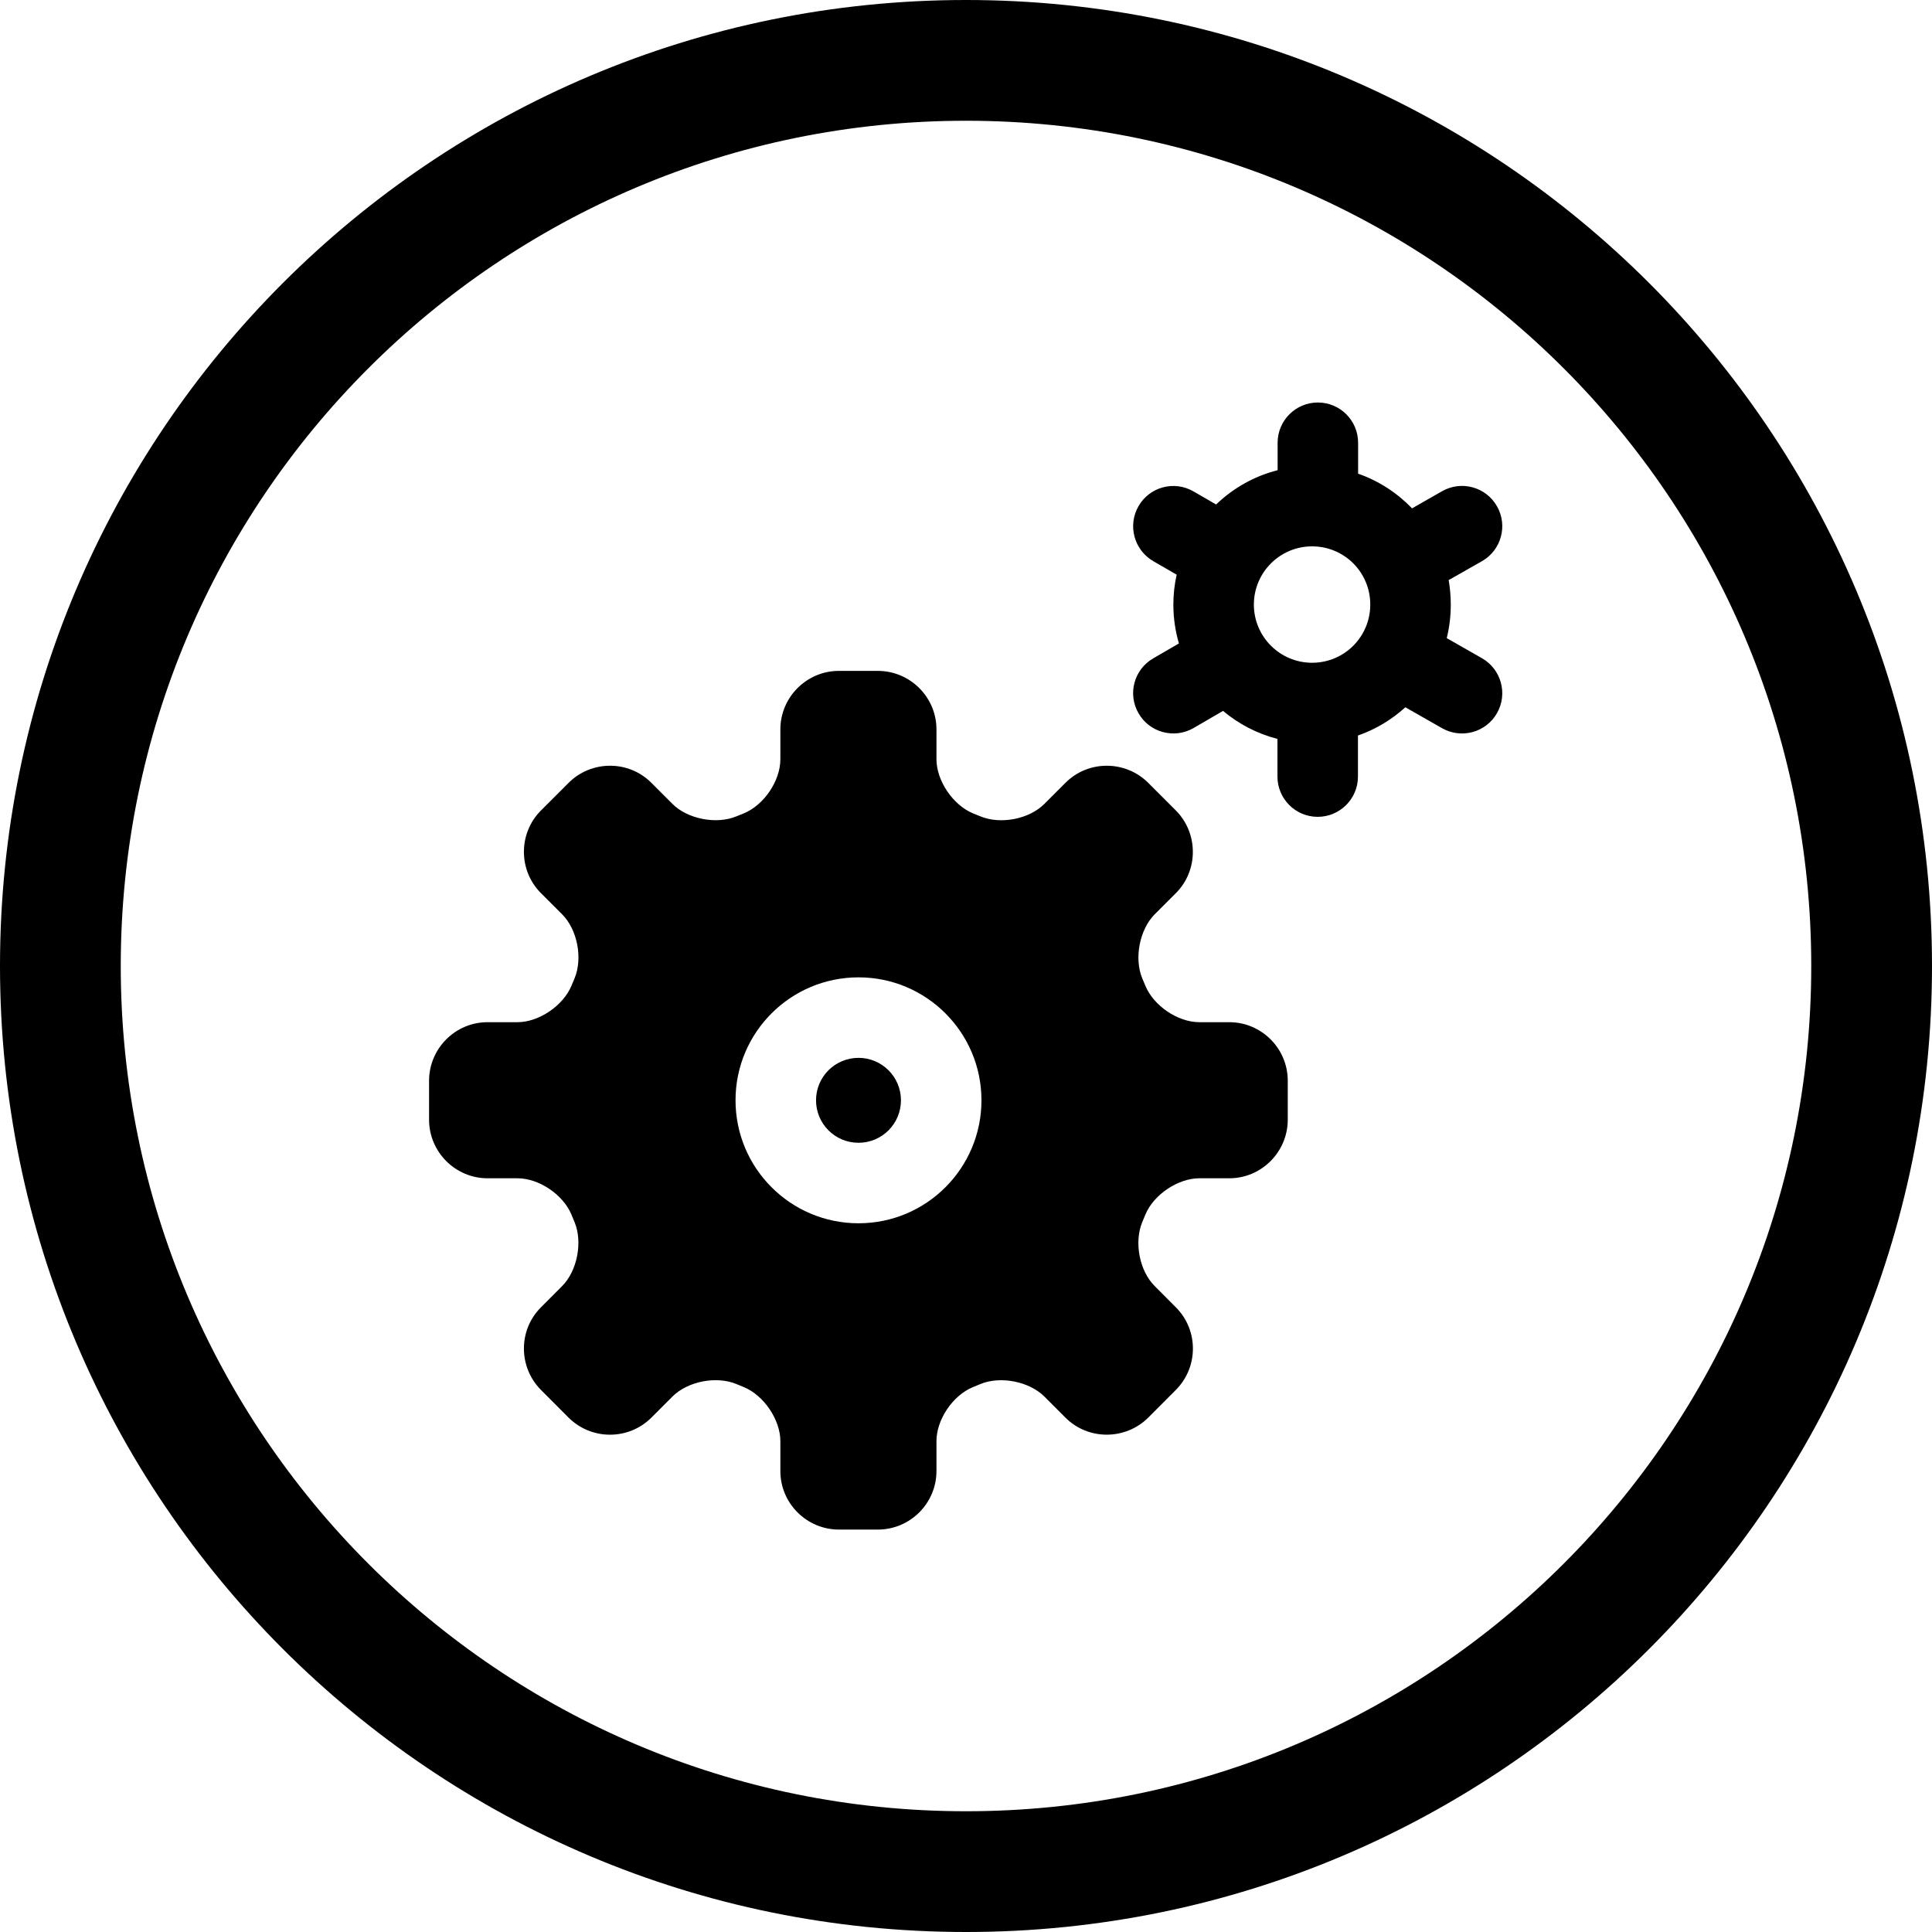 <svg width="24" height="24" viewBox="0 0 24 24" fill="none" xmlns="http://www.w3.org/2000/svg">
<path d="M1.5 12C1.5 6.201 6.201 1.5 12 1.5C17.799 1.5 22.5 6.201 22.5 12C22.5 17.799 17.799 22.5 12 22.5C6.201 22.5 1.5 17.799 1.5 12ZM12 0C5.373 0 0 5.373 0 12C0 18.627 5.373 24 12 24C18.627 24 24 18.627 24 12C24 5.373 18.627 0 12 0ZM15.997 13.909V13.425C15.997 13.023 15.669 12.698 15.271 12.698H14.898C14.632 12.698 14.332 12.496 14.228 12.245L14.189 12.152C14.086 11.902 14.158 11.544 14.344 11.358L14.607 11.095C14.89 10.812 14.887 10.349 14.606 10.067L14.264 9.725C13.979 9.441 13.517 9.442 13.236 9.724L12.973 9.987C12.784 10.176 12.429 10.245 12.179 10.141L12.085 10.103C11.836 9.999 11.633 9.696 11.633 9.432V9.06C11.633 8.659 11.304 8.334 10.905 8.334H10.421C10.02 8.334 9.694 8.662 9.694 9.06V9.432C9.694 9.699 9.492 9.999 9.242 10.103L9.148 10.141C8.898 10.245 8.54 10.173 8.354 9.987L8.091 9.724C7.808 9.44 7.345 9.443 7.063 9.725L6.721 10.067C6.437 10.351 6.438 10.813 6.72 11.095L6.983 11.358C7.172 11.547 7.241 11.902 7.138 12.152L7.099 12.245C6.995 12.495 6.692 12.698 6.429 12.698H6.056C5.655 12.698 5.33 13.027 5.33 13.425V13.909C5.33 14.311 5.658 14.637 6.056 14.637H6.429C6.695 14.637 6.995 14.839 7.099 15.089L7.138 15.183C7.241 15.432 7.169 15.79 6.983 15.976L6.72 16.24C6.436 16.523 6.439 16.985 6.721 17.267L7.063 17.61C7.348 17.894 7.809 17.892 8.091 17.611L8.354 17.348C8.543 17.159 8.898 17.09 9.148 17.193L9.242 17.232C9.491 17.335 9.694 17.639 9.694 17.902V18.275C9.694 18.676 10.023 19.001 10.421 19.001H10.905C11.307 19.001 11.633 18.673 11.633 18.275V17.902C11.633 17.635 11.835 17.335 12.085 17.232L12.179 17.193C12.428 17.09 12.786 17.161 12.973 17.348L13.236 17.611C13.519 17.894 13.982 17.891 14.264 17.61L14.606 17.267C14.89 16.983 14.889 16.521 14.607 16.24L14.344 15.976C14.155 15.788 14.086 15.433 14.189 15.183L14.228 15.089C14.331 14.839 14.635 14.637 14.898 14.637H15.271C15.672 14.637 15.997 14.308 15.997 13.909ZM10.665 13.141C10.373 13.141 10.137 13.377 10.137 13.668C10.137 13.96 10.373 14.196 10.665 14.196C10.956 14.196 11.192 13.96 11.192 13.668C11.192 13.377 10.956 13.141 10.665 13.141ZM10.665 12.141C11.508 12.141 12.192 12.825 12.192 13.668C12.192 14.512 11.508 15.196 10.665 15.196C9.821 15.196 9.137 14.512 9.137 13.668C9.137 12.825 9.821 12.141 10.665 12.141ZM16.871 5.5V5.884C17.128 5.974 17.356 6.123 17.541 6.315L17.914 6.102C18.154 5.965 18.46 6.049 18.596 6.289C18.733 6.529 18.649 6.834 18.41 6.971L17.996 7.206C18.013 7.305 18.022 7.407 18.022 7.51C18.022 7.654 18.005 7.794 17.972 7.927L18.41 8.177C18.649 8.314 18.733 8.619 18.596 8.859C18.46 9.099 18.154 9.182 17.914 9.046L17.458 8.786C17.289 8.939 17.09 9.06 16.869 9.137V9.647C16.869 9.923 16.645 10.147 16.369 10.147C16.093 10.147 15.869 9.923 15.869 9.647V9.179C15.617 9.114 15.387 8.994 15.193 8.831L14.827 9.044C14.588 9.182 14.282 9.101 14.144 8.862C14.005 8.623 14.086 8.317 14.325 8.179L14.645 7.993C14.6 7.84 14.576 7.678 14.576 7.51C14.576 7.383 14.59 7.258 14.617 7.139L14.325 6.97C14.087 6.831 14.005 6.525 14.144 6.286C14.282 6.047 14.588 5.966 14.827 6.105L15.107 6.267C15.317 6.065 15.579 5.915 15.871 5.841V5.5C15.871 5.224 16.095 5 16.371 5C16.647 5 16.871 5.224 16.871 5.5ZM17.022 7.51C17.022 7.11 16.7 6.787 16.299 6.787C15.9 6.787 15.576 7.111 15.576 7.51C15.576 7.909 15.9 8.233 16.299 8.233C16.7 8.233 17.022 7.91 17.022 7.51Z" fill="black"/>
</svg>
